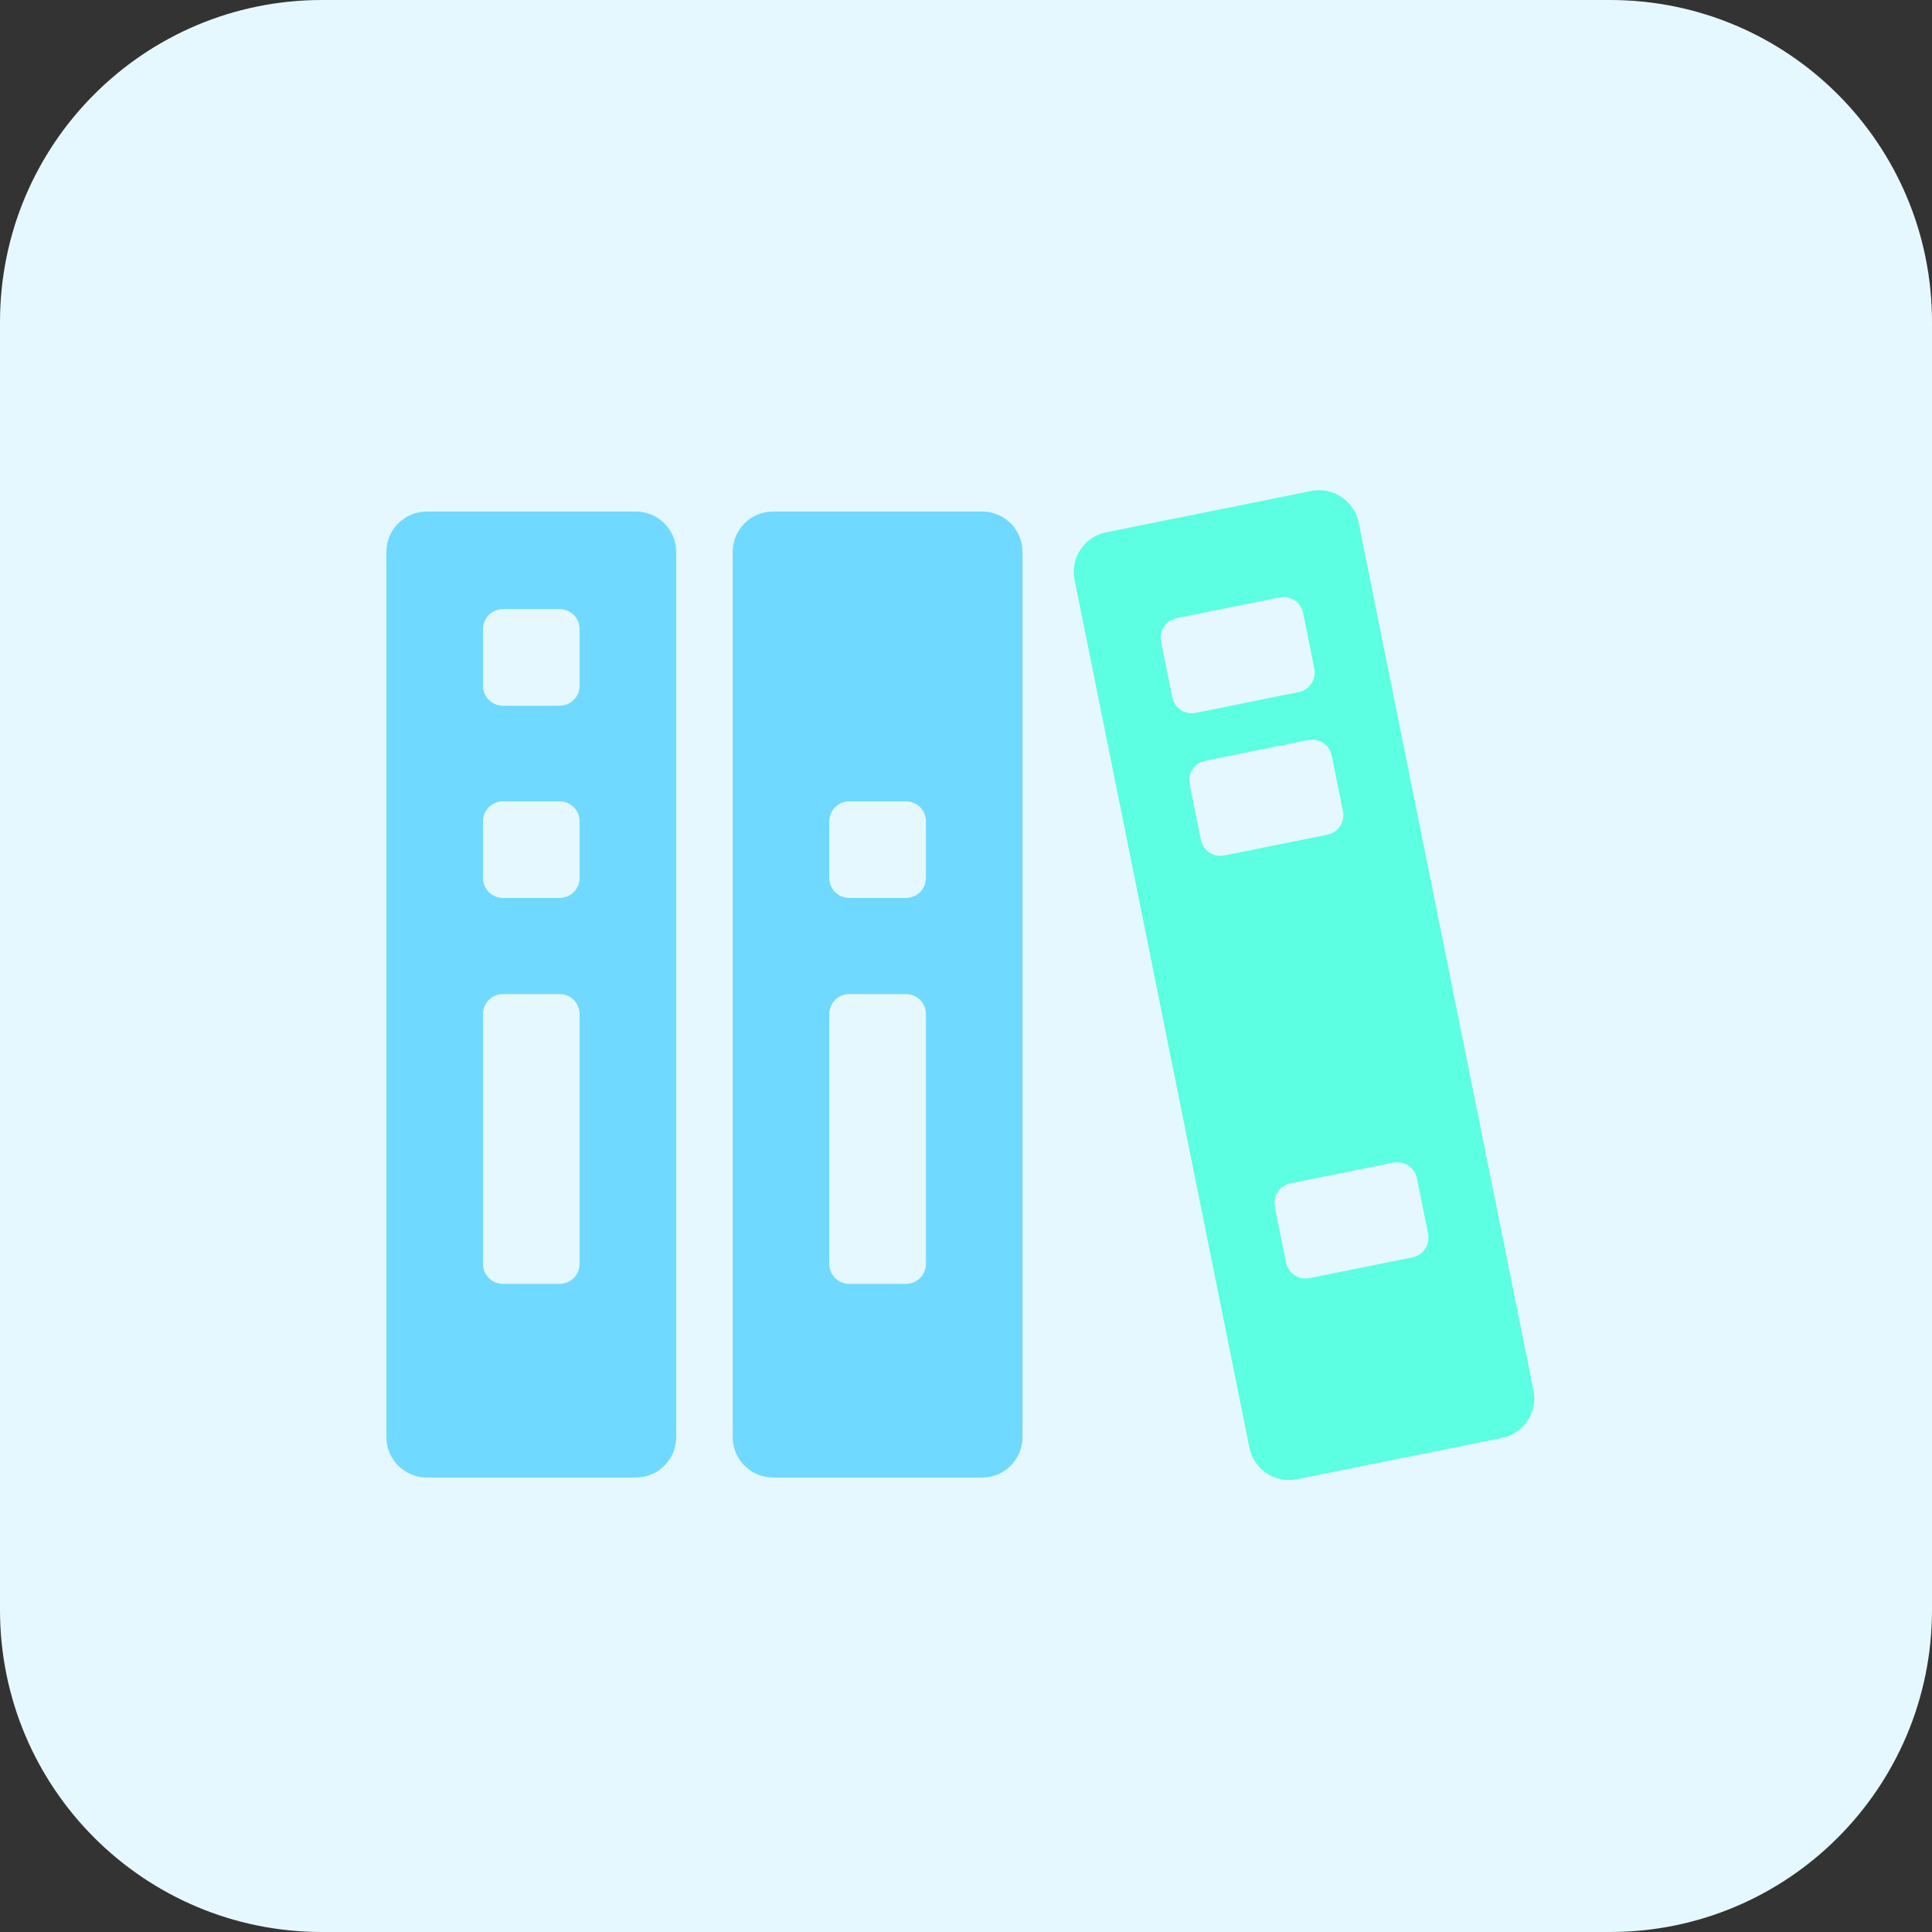 <svg xmlns="http://www.w3.org/2000/svg" xmlns:xlink="http://www.w3.org/1999/xlink" width="48" height="48" viewBox="0 0 48 48" fill="none"><rect x="0" y="0" width="48" height="48" fill="#333333" stroke="none"/><g opacity="1"  transform="translate(0 0)"><path id="矩形 3" fill-rule="evenodd" style="fill:#E6F8FF" opacity="1" d="M8 48L40 48C44.42 48 48 44.42 48 40L48 8C48 3.58 44.42 0 40 0L8 0C3.58 0 0 3.58 0 8L0 40C0 44.42 3.58 48 8 48Z"></path><g opacity="1"  transform="translate(9.6 12.178)"><path id="减去顶层" fill-rule="evenodd" style="fill:#70D9FF" opacity="1" d="M6.2 24.531L1 24.531C0.45 24.531 0 24.081 0 23.531L0 1.531C0 0.981 0.45 0.531 1 0.531L6.2 0.531C6.75 0.531 7.2 0.981 7.2 1.531L7.2 23.531C7.2 24.081 6.75 24.531 6.2 24.531ZM4.3 5.355L2.9 5.355C2.62 5.355 2.4 5.135 2.4 4.855L2.4 3.455C2.4 3.175 2.62 2.955 2.9 2.955L4.3 2.955C4.58 2.955 4.8 3.175 4.8 3.455L4.8 4.855C4.8 5.135 4.58 5.355 4.3 5.355ZM4.3 10.131L2.9 10.131C2.62 10.131 2.4 9.911 2.4 9.631L2.4 8.231C2.4 7.951 2.62 7.731 2.9 7.731L4.3 7.731C4.58 7.731 4.8 7.951 4.8 8.231L4.8 9.631C4.8 9.911 4.58 10.131 4.3 10.131ZM2.9 19.719L4.3 19.719C4.58 19.719 4.8 19.499 4.8 19.219L4.8 13.019C4.8 12.739 4.58 12.519 4.3 12.519L2.9 12.519C2.62 12.519 2.4 12.739 2.4 13.019L2.4 19.219C2.4 19.499 2.62 19.719 2.9 19.719Z"></path><path id="减去顶层" fill-rule="evenodd" style="fill:#70D9FF" opacity="1" d="M14.804 24.531L9.604 24.531C9.054 24.531 8.604 24.081 8.604 23.531L8.604 1.531C8.604 0.981 9.054 0.531 9.604 0.531L14.804 0.531C15.354 0.531 15.804 0.981 15.804 1.531L15.804 23.531C15.804 24.081 15.354 24.531 14.804 24.531ZM11.504 10.131L12.904 10.131C13.184 10.131 13.404 9.911 13.404 9.631L13.404 8.231C13.404 7.951 13.184 7.731 12.904 7.731L11.504 7.731C11.224 7.731 11.004 7.951 11.004 8.231L11.004 9.631C11.004 9.911 11.224 10.131 11.504 10.131ZM11.504 19.719L12.904 19.719C13.184 19.719 13.404 19.499 13.404 19.219L13.404 13.019C13.404 12.739 13.184 12.519 12.904 12.519L11.504 12.519C11.224 12.519 11.004 12.739 11.004 13.019L11.004 19.219C11.004 19.499 11.224 19.719 11.504 19.719Z"></path><path id="减去顶层" fill-rule="evenodd" style="fill:#5CFFE1" opacity="1" d="M27.717 23.547L22.619 24.574C22.08 24.682 21.55 24.33 21.441 23.791L17.096 2.224C16.988 1.685 17.34 1.155 17.879 1.047L22.977 0.02C23.516 -0.089 24.046 0.263 24.154 0.802L28.5 22.369C28.608 22.908 28.256 23.438 27.717 23.547ZM22.661 5.017L20.112 5.531C19.837 5.586 19.578 5.414 19.523 5.139L19.247 3.767C19.191 3.492 19.363 3.233 19.638 3.178L22.187 2.664C22.461 2.609 22.72 2.781 22.776 3.056L23.052 4.428C23.107 4.703 22.935 4.962 22.661 5.017ZM23.372 8.561L20.823 9.074C20.549 9.13 20.29 8.958 20.235 8.683L19.958 7.311C19.903 7.036 20.075 6.777 20.349 6.722L22.898 6.208C23.173 6.153 23.432 6.325 23.487 6.6L23.764 7.972C23.819 8.247 23.647 8.506 23.372 8.561ZM22.939 19.575L25.488 19.061C25.763 19.006 25.935 18.747 25.88 18.472L25.603 17.1C25.548 16.825 25.289 16.653 25.014 16.708L22.465 17.222C22.191 17.277 22.019 17.536 22.074 17.811L22.351 19.183C22.406 19.457 22.665 19.63 22.939 19.575Z"></path></g></g></svg>